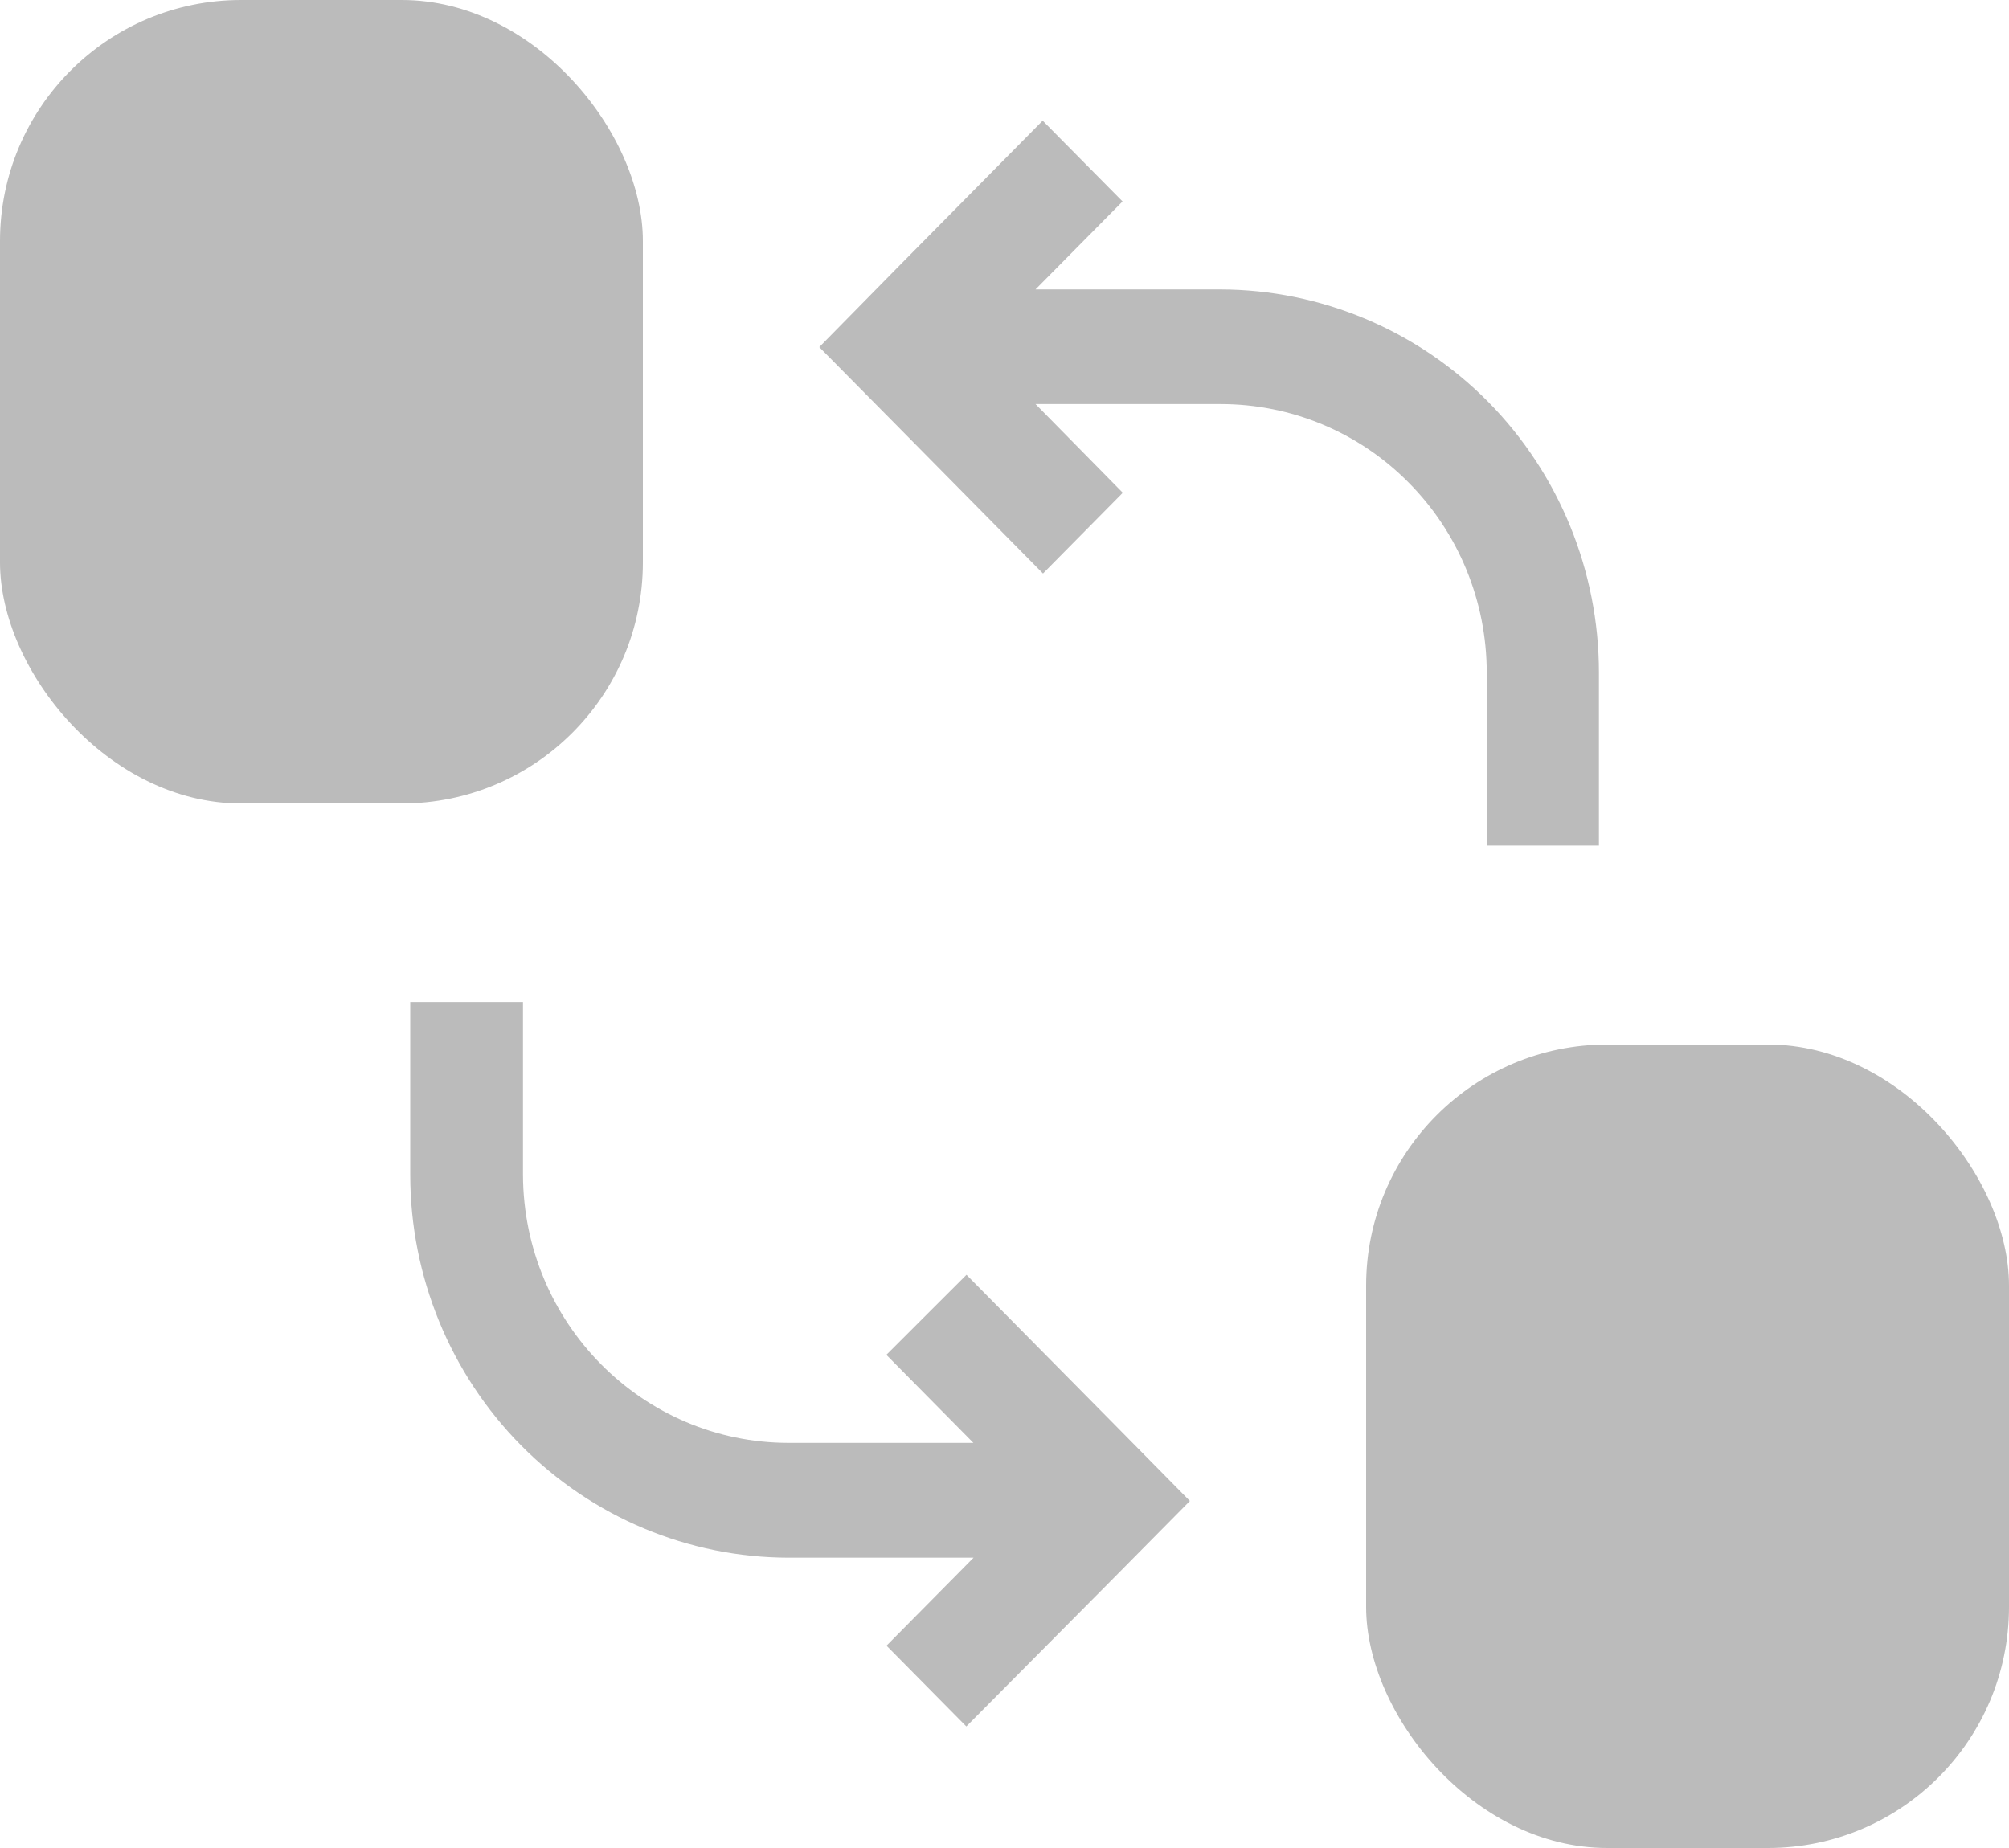 <svg width="25px" height="23px" viewBox="0 0 25 23" version="1.1" xmlns="http://www.w3.org/2000/svg" xmlns:xlink="http://www.w3.org/1999/xlink">
    <!-- Generator: Sketch 49 (51002) - http://www.bohemiancoding.com/sketch -->
    <desc>Created with Sketch.</desc>
    <defs></defs>
    <g id="Symbols" stroke="none" stroke-width="1" fill="none" fill-rule="evenodd">
        <g id="module/menu2" transform="translate(-21, -21)" fill="#BBBBBB">
            <g id="icon/swap" transform="translate(21, 21)">
                <path d="M11.189,5.325 L10.195,4.32 L11.189,3.309 L12.975,1.502 L13.969,2.507 L12.886,3.602 L15.187,3.602 C16.437,3.605 17.635,4.108 18.519,5.001 C19.402,5.896 19.897,7.108 19.897,8.372 L19.897,10.524 L18.501,10.524 L18.501,8.372 C18.501,7.484 18.151,6.632 17.529,6.006 C16.908,5.378 16.066,5.028 15.188,5.029 L12.886,5.029 L13.972,6.133 L12.979,7.138 L11.189,5.325 Z M5.105,12.471 L5.105,14.623 C5.106,15.886 5.602,17.097 6.485,17.99 C7.369,18.883 8.566,19.385 9.814,19.387 L12.115,19.387 L11.032,20.482 L12.025,21.487 L13.813,19.686 L14.807,18.681 L13.813,17.673 L12.027,15.866 L11.03,16.862 L12.113,17.958 L9.814,17.958 C7.993,17.957 6.515,16.465 6.508,14.623 L6.508,12.471 L5.105,12.471 Z" id="Shape" fill-rule="nonzero"></path>
                <rect id="Rectangle" fill-rule="evenodd" x="17" y="13" width="8" height="10" rx="3"></rect>
                <rect id="Rectangle" fill-rule="evenodd" x="0" y="0" width="8" height="10" rx="3"></rect>
            </g>
        </g>
    </g>
</svg>
